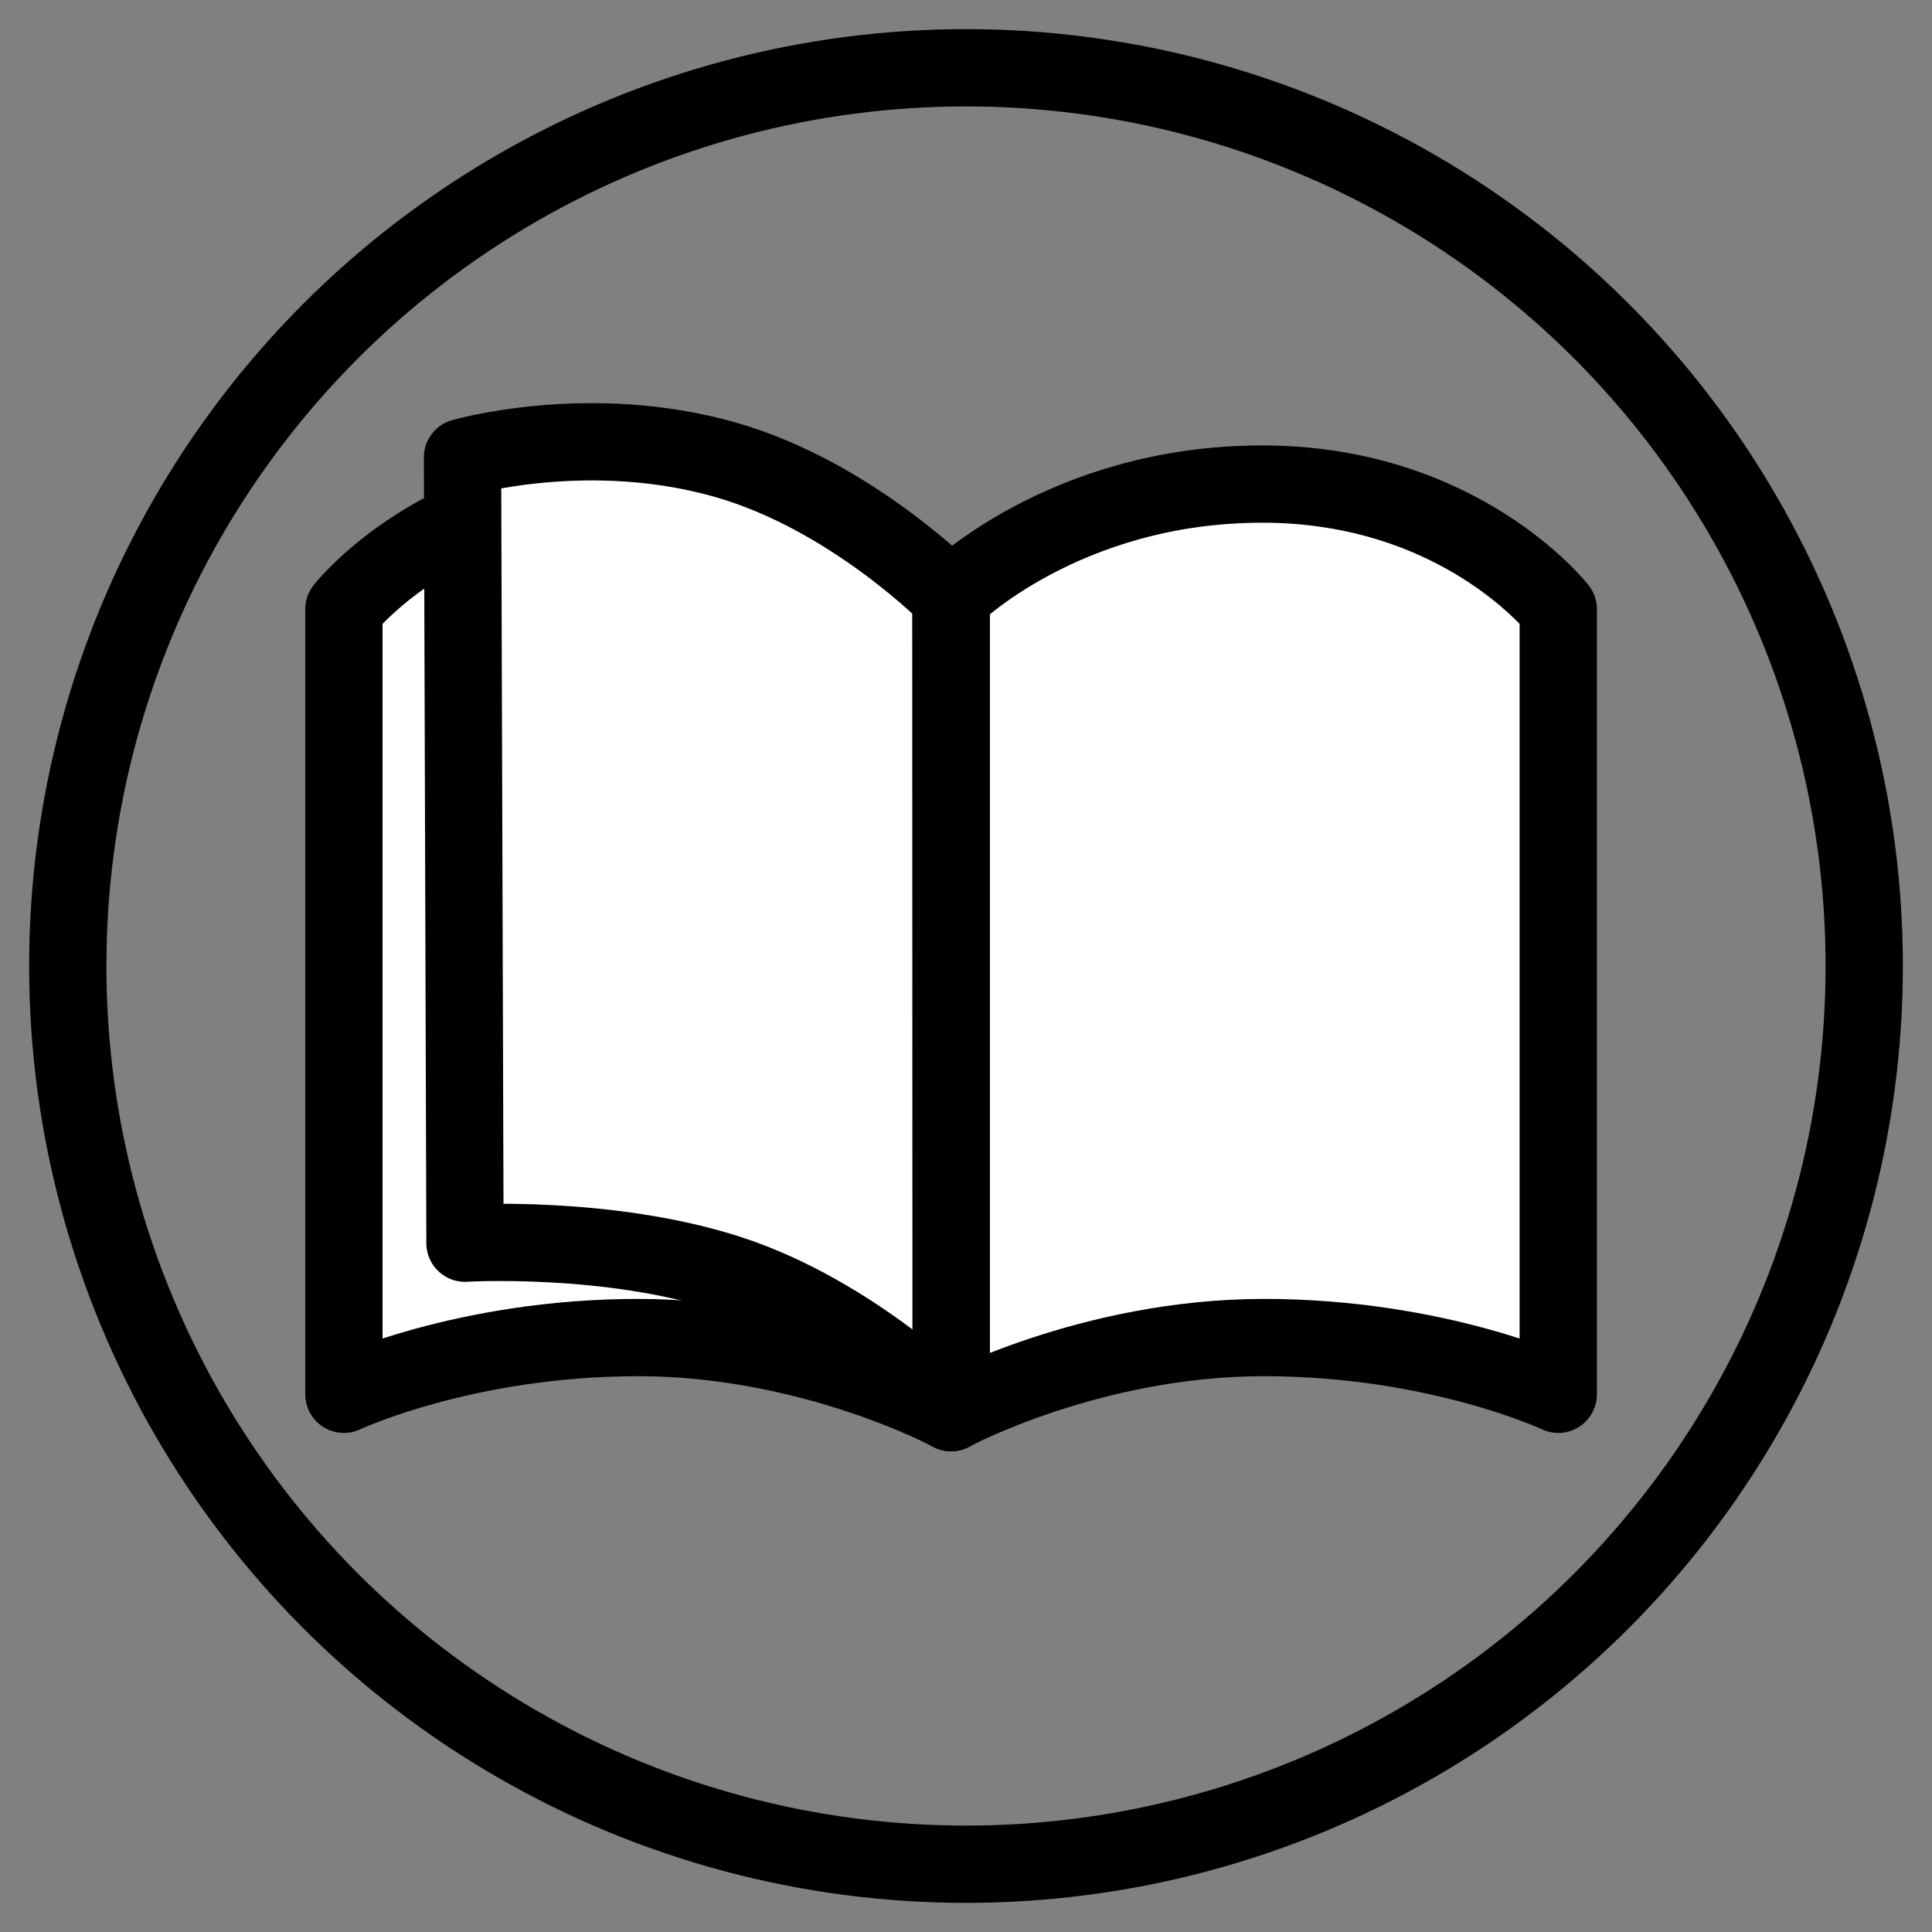 <?xml version="1.0" encoding="UTF-8" standalone="no"?>
<svg
   xmlns:dc="http://purl.org/dc/elements/1.1/"
   xmlns:cc="http://creativecommons.org/ns#"
   xmlns:rdf="http://www.w3.org/1999/02/22-rdf-syntax-ns#"
   xmlns:svg="http://www.w3.org/2000/svg"
   xmlns="http://www.w3.org/2000/svg"
   xmlns:sodipodi="http://sodipodi.sourceforge.net/DTD/sodipodi-0.dtd"
   xmlns:inkscape="http://www.inkscape.org/namespaces/inkscape"
   version="1.1"
   id="svg2"
   viewBox="0 0 100 100"
   height="100"
   width="100"
   inkscape:version="0.91 r13725"
   sodipodi:docname="circle.svg">
  <rect x="0" y="0" width="100" height="100" fill="#808080" stroke="none"/>
  <sodipodi:namedview
     pagecolor="#ffffff"
     bordercolor="#666666"
     borderopacity="1"
     objecttolerance="10"
     gridtolerance="10"
     guidetolerance="10"
     inkscape:pageopacity="0"
     inkscape:pageshadow="2"
     inkscape:window-width="1920"
     inkscape:window-height="1056"
     id="namedview4251"
     showgrid="false"
     inkscape:zoom="2"
     inkscape:cx="-148.54608"
     inkscape:cy="28.490446"
     inkscape:window-x="0"
     inkscape:window-y="24"
     inkscape:window-maximized="1"
     inkscape:current-layer="svg2"
     showguides="true"
     inkscape:guide-bbox="true">
    <sodipodi:guide
       position="-196.183,304.089"
       orientation="1,0"
       id="guide5832" />
  </sodipodi:namedview>
  <defs
     id="defs4" />
  <g
     id="g5870"
     transform="translate(55.154,53.033)">
    <path
       sodipodi:nodetypes="ccsccsc"
       inkscape:connector-curvature="0"
       id="path5830-7"
       d="m 15.214,-189.536 0,-37.322 c 0,0 5.706,-5.706 15.731,-5.706 10.024,0 14.96,6.323 14.96,6.323 l 0,35.779 c 0,0 -6.088,-2.868 -14.879,-2.868 -8.791,0 -15.812,3.793 -15.812,3.793 z"
       style="fill:#ffffff;fill-rule:evenodd;stroke:#000000;stroke-width:2.4;stroke-linecap:butt;stroke-linejoin:round;stroke-miterlimit:4;stroke-dasharray:none;stroke-opacity:1" />
    <g
       style="fill:#ffffff;stroke:#000000;stroke-width:2.4;stroke-linejoin:round;stroke-miterlimit:4;stroke-dasharray:none"
       transform="translate(-0.546,0)"
       id="g5866">
      <path
         style="fill:#ffffff;fill-rule:evenodd;stroke:#000000;stroke-width:2.4;stroke-linecap:butt;stroke-linejoin:round;stroke-miterlimit:4;stroke-dasharray:none;stroke-opacity:1"
         d="m 15.761,-189.536 0,-37.322 c 0,0 -5.706,-5.706 -15.731,-5.706 -10.024,0 -14.96,6.323 -14.96,6.323 l 0,35.779 c 0,0 6.088,-2.868 14.879,-2.868 8.791,0 15.812,3.793 15.812,3.793 z"
         id="path5830-7-0"
         inkscape:connector-curvature="0"
         sodipodi:nodetypes="ccsccsc" />
      <path
         style="fill:#ffffff;fill-rule:evenodd;stroke:#000000;stroke-width:2.4;stroke-linecap:butt;stroke-linejoin:round;stroke-miterlimit:4;stroke-dasharray:none;stroke-opacity:1"
         d="m 15.761,-189.536 c 0,0 -4.967,-4.984 -11.217,-7.014 -6.113,-1.986 -13.354,-1.549 -13.354,-1.549 l -0.125,-35.812 c 0,0 6.403,-1.855 13.312,0.125 6.393,1.832 11.372,6.935 11.372,6.935 z"
         id="path5834"
         inkscape:connector-curvature="0"
         sodipodi:nodetypes="csccscc" />
    </g>
  </g>
  <g
     transform="matrix(0.775,0,0,0.775,-221.566,100.93)"
     id="g6022"
     style="fill:#000000;stroke:#ffffff;stroke-width:1.291;stroke-linejoin:round;stroke-miterlimit:4;stroke-dasharray:none">
    <path
       style="fill:#000000;stroke:#ffffff;stroke-width:1.291;stroke-linejoin:round;stroke-miterlimit:4;stroke-dasharray:none"
       inkscape:connector-curvature="0"
       d="M 64,0.29 C 28.87,0.29 0.29,28.87 0.28,64 l 0,0 c 0.01,35.13 28.59,63.71 63.72,63.71 35.13,0 63.71,-28.59 63.71,-63.71 l 0,0 C 127.71,28.87 99.13,0.29 64,0.29 Z M 89.2,85.25 C 82.96,83.4 75.8,82.16 67.61,81.87 l 0,-14.26 24.18,0 C 91.53,74.23 90.58,80.06 89.2,85.25 Z M 38.75,42.74 c 6.26,1.86 13.43,3.11 21.64,3.4 l 0,14.25 -24.23,0 c 0.25,-6.63 1.2,-12.46 2.59,-17.65 z m -2.53,24.87 24.17,0 0,14.25 c -8.17,0.29 -15.31,1.52 -21.55,3.37 -1.4,-5.19 -2.36,-11.01 -2.62,-17.62 z m 55.57,-7.22 -24.18,0 0,-14.26 c 8.17,-0.29 15.31,-1.52 21.55,-3.37 1.4,5.2 2.37,11.02 2.63,17.63 z m 28.58,0 -21.3,0 c -0.26,-7.53 -1.35,-14.17 -2.96,-20.05 5.73,-2.35 10.52,-5.19 14.49,-8.17 5.58,8.14 9.1,17.79 9.77,28.22 z M 106.14,26.48 C 102.75,28.99 98.7,31.41 93.86,33.44 89.56,22.2 83.32,14.38 77.76,9.21 c 11.15,2.8 20.95,8.95 28.38,17.27 z m -19.22,9.4 c -5.58,1.64 -11.97,2.75 -19.31,3.03 l 0,-28.61 c 5.43,3.88 13.95,11.8 19.31,25.58 z m -26.53,-25.66 0,28.69 C 53.01,38.63 46.57,37.5 40.96,35.84 46.33,21.94 54.92,14.06 60.39,10.22 Z M 50.24,9.21 C 44.69,14.38 38.45,22.2 34.15,33.44 29.31,31.41 25.26,28.99 21.87,26.48 29.29,18.16 39.1,12.01 50.24,9.21 Z M 17.41,32.17 c 3.97,2.97 8.77,5.82 14.49,8.16 -1.61,5.88 -2.7,12.52 -2.96,20.05 l -21.3,0 C 8.3,49.96 11.83,40.31 17.41,32.17 Z M 28.94,67.61 C 29.2,75.14 30.3,81.78 31.9,87.67 26.17,90.01 21.38,92.86 17.41,95.83 11.83,87.69 8.3,78.04 7.63,67.61 l 21.31,0 z m -7.06,33.91 c 3.38,-2.51 7.43,-4.92 12.28,-6.96 4.3,11.23 10.53,19.06 16.09,24.23 -11.15,-2.8 -20.96,-8.95 -28.37,-17.27 z m 19.2,-9.4 c 5.58,-1.64 11.97,-2.75 19.3,-3.03 l 0,28.62 C 54.97,113.83 46.45,105.9 41.08,92.12 Z m 26.53,25.65 0,-28.68 c 7.37,0.28 13.79,1.4 19.38,3.05 -5.36,13.9 -13.91,21.79 -19.38,25.63 z m 10.16,1.02 c 5.55,-5.17 11.79,-12.99 16.09,-24.23 4.84,2.03 8.89,4.45 12.27,6.96 -7.42,8.32 -17.22,14.47 -28.36,17.27 z M 110.6,95.83 c -3.97,-2.97 -8.77,-5.82 -14.49,-8.16 1.61,-5.89 2.7,-12.52 2.96,-20.06 l 21.3,0 c -0.66,10.43 -4.19,20.08 -9.77,28.22 z"
       id="path6024" />
  </g>
  <g
     id="g6619"
     transform="translate(315.806,-6.925)">
    <g
       style="stroke-width:3.906;stroke-miterlimit:4;stroke-dasharray:none"
       transform="matrix(1.024,0,0,1.024,-282.158,270.126)"
       id="g5870-9">
      <path
         style="fill:#ffffff;fill-rule:evenodd;stroke:#000000;stroke-width:3.906;stroke-linecap:butt;stroke-linejoin:round;stroke-miterlimit:4;stroke-dasharray:none;stroke-opacity:1"
         d="m 15.214,-185.63 0,-41.228 c 0,0 5.706,-5.706 15.731,-5.706 10.024,0 14.96,6.323 14.96,6.323 l 0,39.686 c 0,0 -6.088,-2.868 -14.879,-2.868 -8.791,0 -15.812,3.793 -15.812,3.793 z"
         id="path5830-7-3"
         inkscape:connector-curvature="0"
         sodipodi:nodetypes="ccsccscc" />
      <g
         id="g5866-6"
         transform="translate(-0.546,0)"
         style="fill:#ffffff;stroke:#000000;stroke-width:3.906;stroke-linejoin:round;stroke-miterlimit:4;stroke-dasharray:none">
        <path
           sodipodi:nodetypes="ccsccscc"
           inkscape:connector-curvature="0"
           id="path5830-7-0-0"
           d="m 15.761,-185.63 0,-41.228 c 0,0 -5.706,-5.706 -15.731,-5.706 -10.024,0 -14.96,6.323 -14.96,6.323 l 0,39.686 c 0,0 6.088,-2.868 14.879,-2.868 8.791,0 15.812,3.793 15.812,3.793 z"
           style="fill:#ffffff;fill-rule:evenodd;stroke:#000000;stroke-width:3.906;stroke-linecap:butt;stroke-linejoin:round;stroke-miterlimit:4;stroke-dasharray:none;stroke-opacity:1" />
        <path
           sodipodi:nodetypes="csccscc"
           inkscape:connector-curvature="0"
           id="path5834-6"
           d="m 15.761,-185.63 c 0,0 -4.967,-4.984 -11.217,-7.014 -6.113,-1.986 -13.354,-1.549 -13.354,-1.549 l -0.125,-39.719 c 0,0 6.403,-1.855 13.312,0.125 6.393,1.832 11.372,6.935 11.372,6.935 z"
           style="fill:#ffffff;fill-rule:evenodd;stroke:#000000;stroke-width:3.906;stroke-linecap:butt;stroke-linejoin:round;stroke-miterlimit:4;stroke-dasharray:none;stroke-opacity:1" />
      </g>
    </g>
    <circle
       r="46.492"
       cy="56.925"
       cx="-265.806"
       id="path6617"
       style="color:#000000;clip-rule:nonzero;display:inline;overflow:visible;visibility:visible;opacity:1;isolation:auto;mix-blend-mode:normal;color-interpolation:sRGB;color-interpolation-filters:linearRGB;solid-color:#000000;solid-opacity:1;fill:none;fill-opacity:1;fill-rule:nonzero;stroke:#000000;stroke-width:4;stroke-linecap:square;stroke-linejoin:round;stroke-miterlimit:4;stroke-dasharray:none;stroke-dashoffset:0;stroke-opacity:1;color-rendering:auto;image-rendering:auto;shape-rendering:auto;text-rendering:auto;enable-background:accumulate" />
  </g>
</svg>
